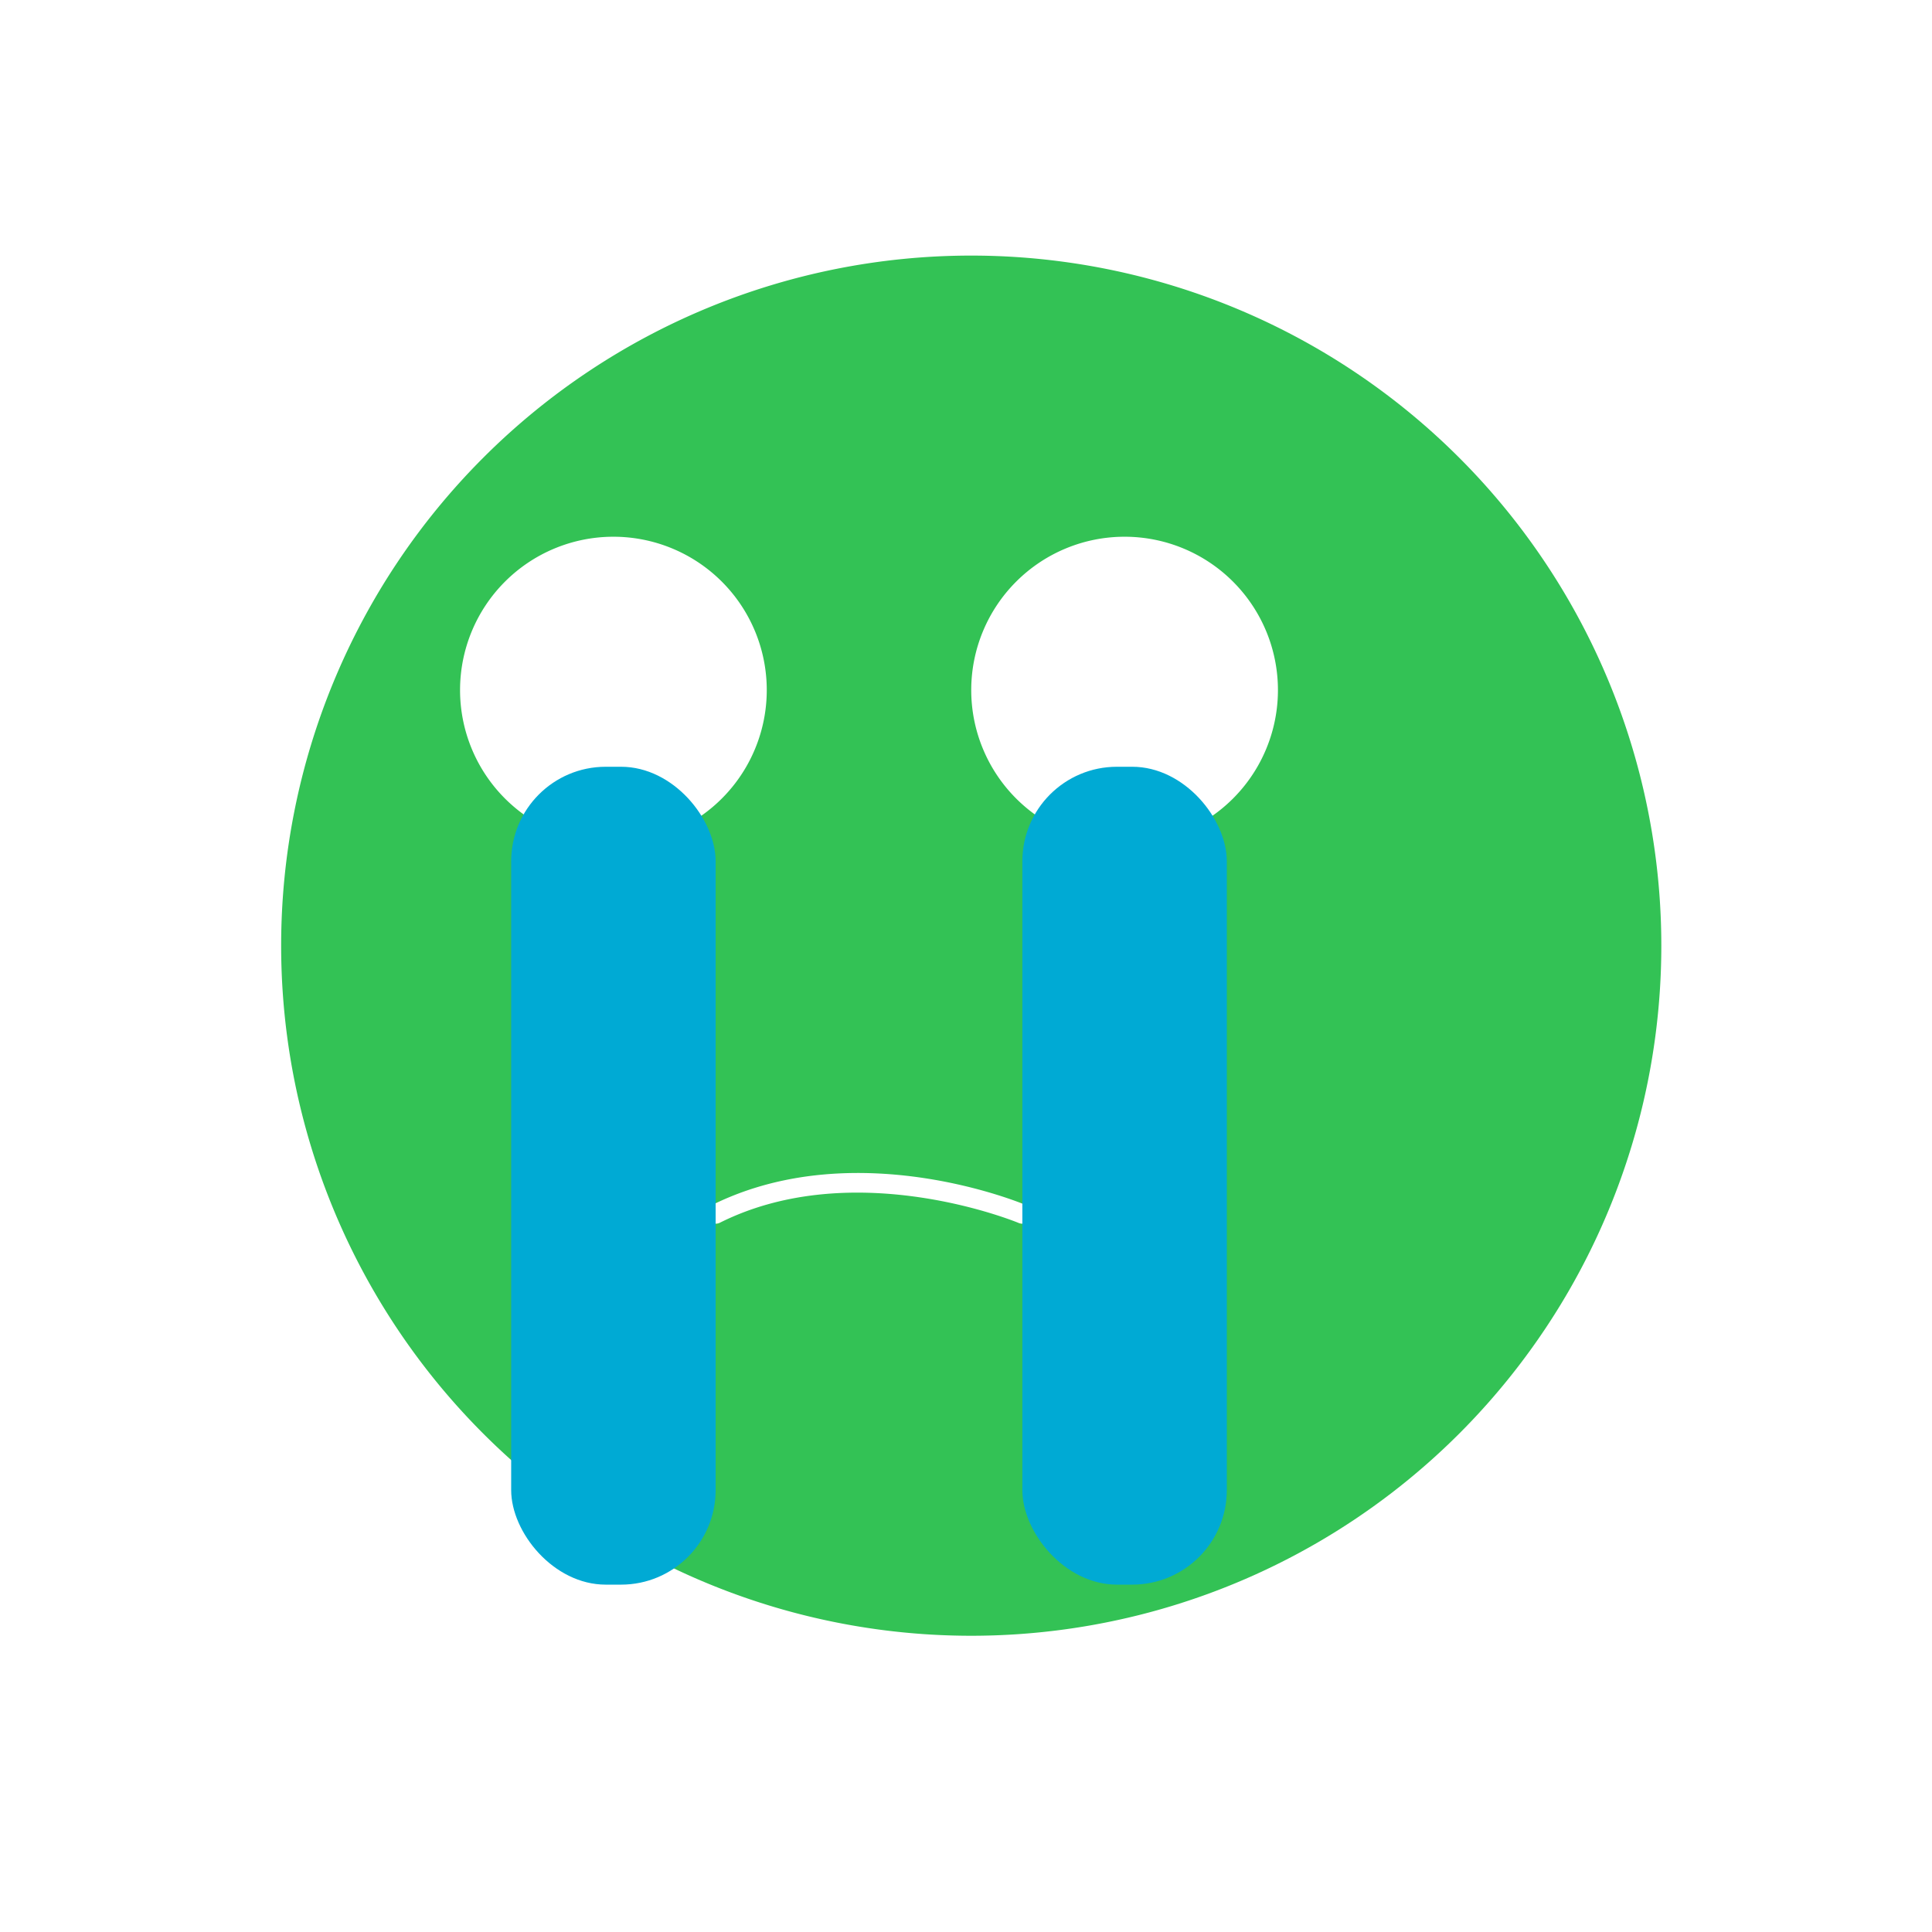 <?xml version="1.0" encoding="UTF-8" standalone="no"?>
<!-- Created with Inkscape (http://www.inkscape.org/) -->

<svg
   width="400"
   height="400"
   viewBox="0 0 400 400"
   version="1.1"
   id="svg1"
   inkscape:version="1.3.2 (1:1.3.2+202311252150+091e20ef0f)"
   sodipodi:docname="nope_again.svg"
   xmlns:inkscape="http://www.inkscape.org/namespaces/inkscape"
   xmlns:sodipodi="http://sodipodi.sourceforge.net/DTD/sodipodi-0.dtd"
   xmlns="http://www.w3.org/2000/svg"
   xmlns:svg="http://www.w3.org/2000/svg">
  <sodipodi:namedview
     id="namedview1"
     pagecolor="#ffffff"
     bordercolor="#000000"
     borderopacity="0.25"
     inkscape:showpageshadow="2"
     inkscape:pageopacity="0.0"
     inkscape:pagecheckerboard="true"
     inkscape:deskcolor="#d1d1d1"
     inkscape:document-units="px"
     showgrid="true"
     inkscape:zoom="1.42"
     inkscape:cx="83.09859"
     inkscape:cy="272.88732"
     inkscape:window-width="1920"
     inkscape:window-height="1043"
     inkscape:window-x="0"
     inkscape:window-y="0"
     inkscape:window-maximized="1"
     inkscape:current-layer="layer1">
    <inkscape:grid
       id="grid1"
       units="px"
       originx="0"
       originy="0"
       spacingx="0.265"
       spacingy="0.265"
       empcolor="#0099e5"
       empopacity="0.302"
       color="#0099e5"
       opacity="0.149"
       empspacing="5"
       dotted="false"
       gridanglex="30"
       gridanglez="30"
       visible="true" />
  </sodipodi:namedview>
  <defs
     id="defs1" />
  <g
     inkscape:label="Layer 1"
     inkscape:groupmode="layer"
     id="layer1">
    <path
       id="path2"
       style="fill:#33c255;fill-opacity:1;stroke:none;stroke-width:4;stroke-linecap:round;stroke-linejoin:round"
       d="M 201.084 52.916 A 142.875 142.875 0 0 0 58.209 195.791 A 142.875 142.875 0 0 0 201.084 338.666 A 142.875 142.875 0 0 0 343.959 195.791 A 142.875 142.875 0 0 0 201.084 52.916 z M 127 111.125 A 31.75 31.75 0 0 1 158.75 142.875 A 31.75 31.75 0 0 1 127 174.625 A 31.75 31.75 0 0 1 95.25 142.875 A 31.75 31.75 0 0 1 127 111.125 z M 232.834 111.125 A 31.75 31.75 0 0 1 264.584 142.875 A 31.75 31.75 0 0 1 232.834 174.625 A 31.75 31.75 0 0 1 201.084 142.875 A 31.75 31.75 0 0 1 232.834 111.125 z M 177.113 242.855 C 178.475 242.847 179.819 242.872 181.141 242.926 C 198.763 243.646 212.445 249.512 212.445 249.512 A 2 2 0 0 1 213.508 252.133 A 2 2 0 0 1 210.887 253.195 C 210.887 253.195 177.124 239.111 149.061 253.143 A 2 2 0 0 1 146.377 252.248 A 2 2 0 0 1 147.271 249.564 C 157.163 244.619 167.58 242.915 177.113 242.855 z " />
    <rect
       style="fill:#00aad4;fill-opacity:1;stroke:none;stroke-width:4;stroke-linecap:round;stroke-linejoin:round"
       id="rect3"
       width="42.333"
       height="169.333"
       x="211.667"
       y="158.75"
       rx="19.579"
       ry="19.579" />
    <rect
       style="fill:#00aad4;fill-opacity:1;stroke:none;stroke-width:4;stroke-linecap:round;stroke-linejoin:round"
       id="rect3-2"
       width="42.333"
       height="169.333"
       x="105.833"
       y="158.75"
       rx="19.579"
       ry="19.579" />
  </g>
</svg>
